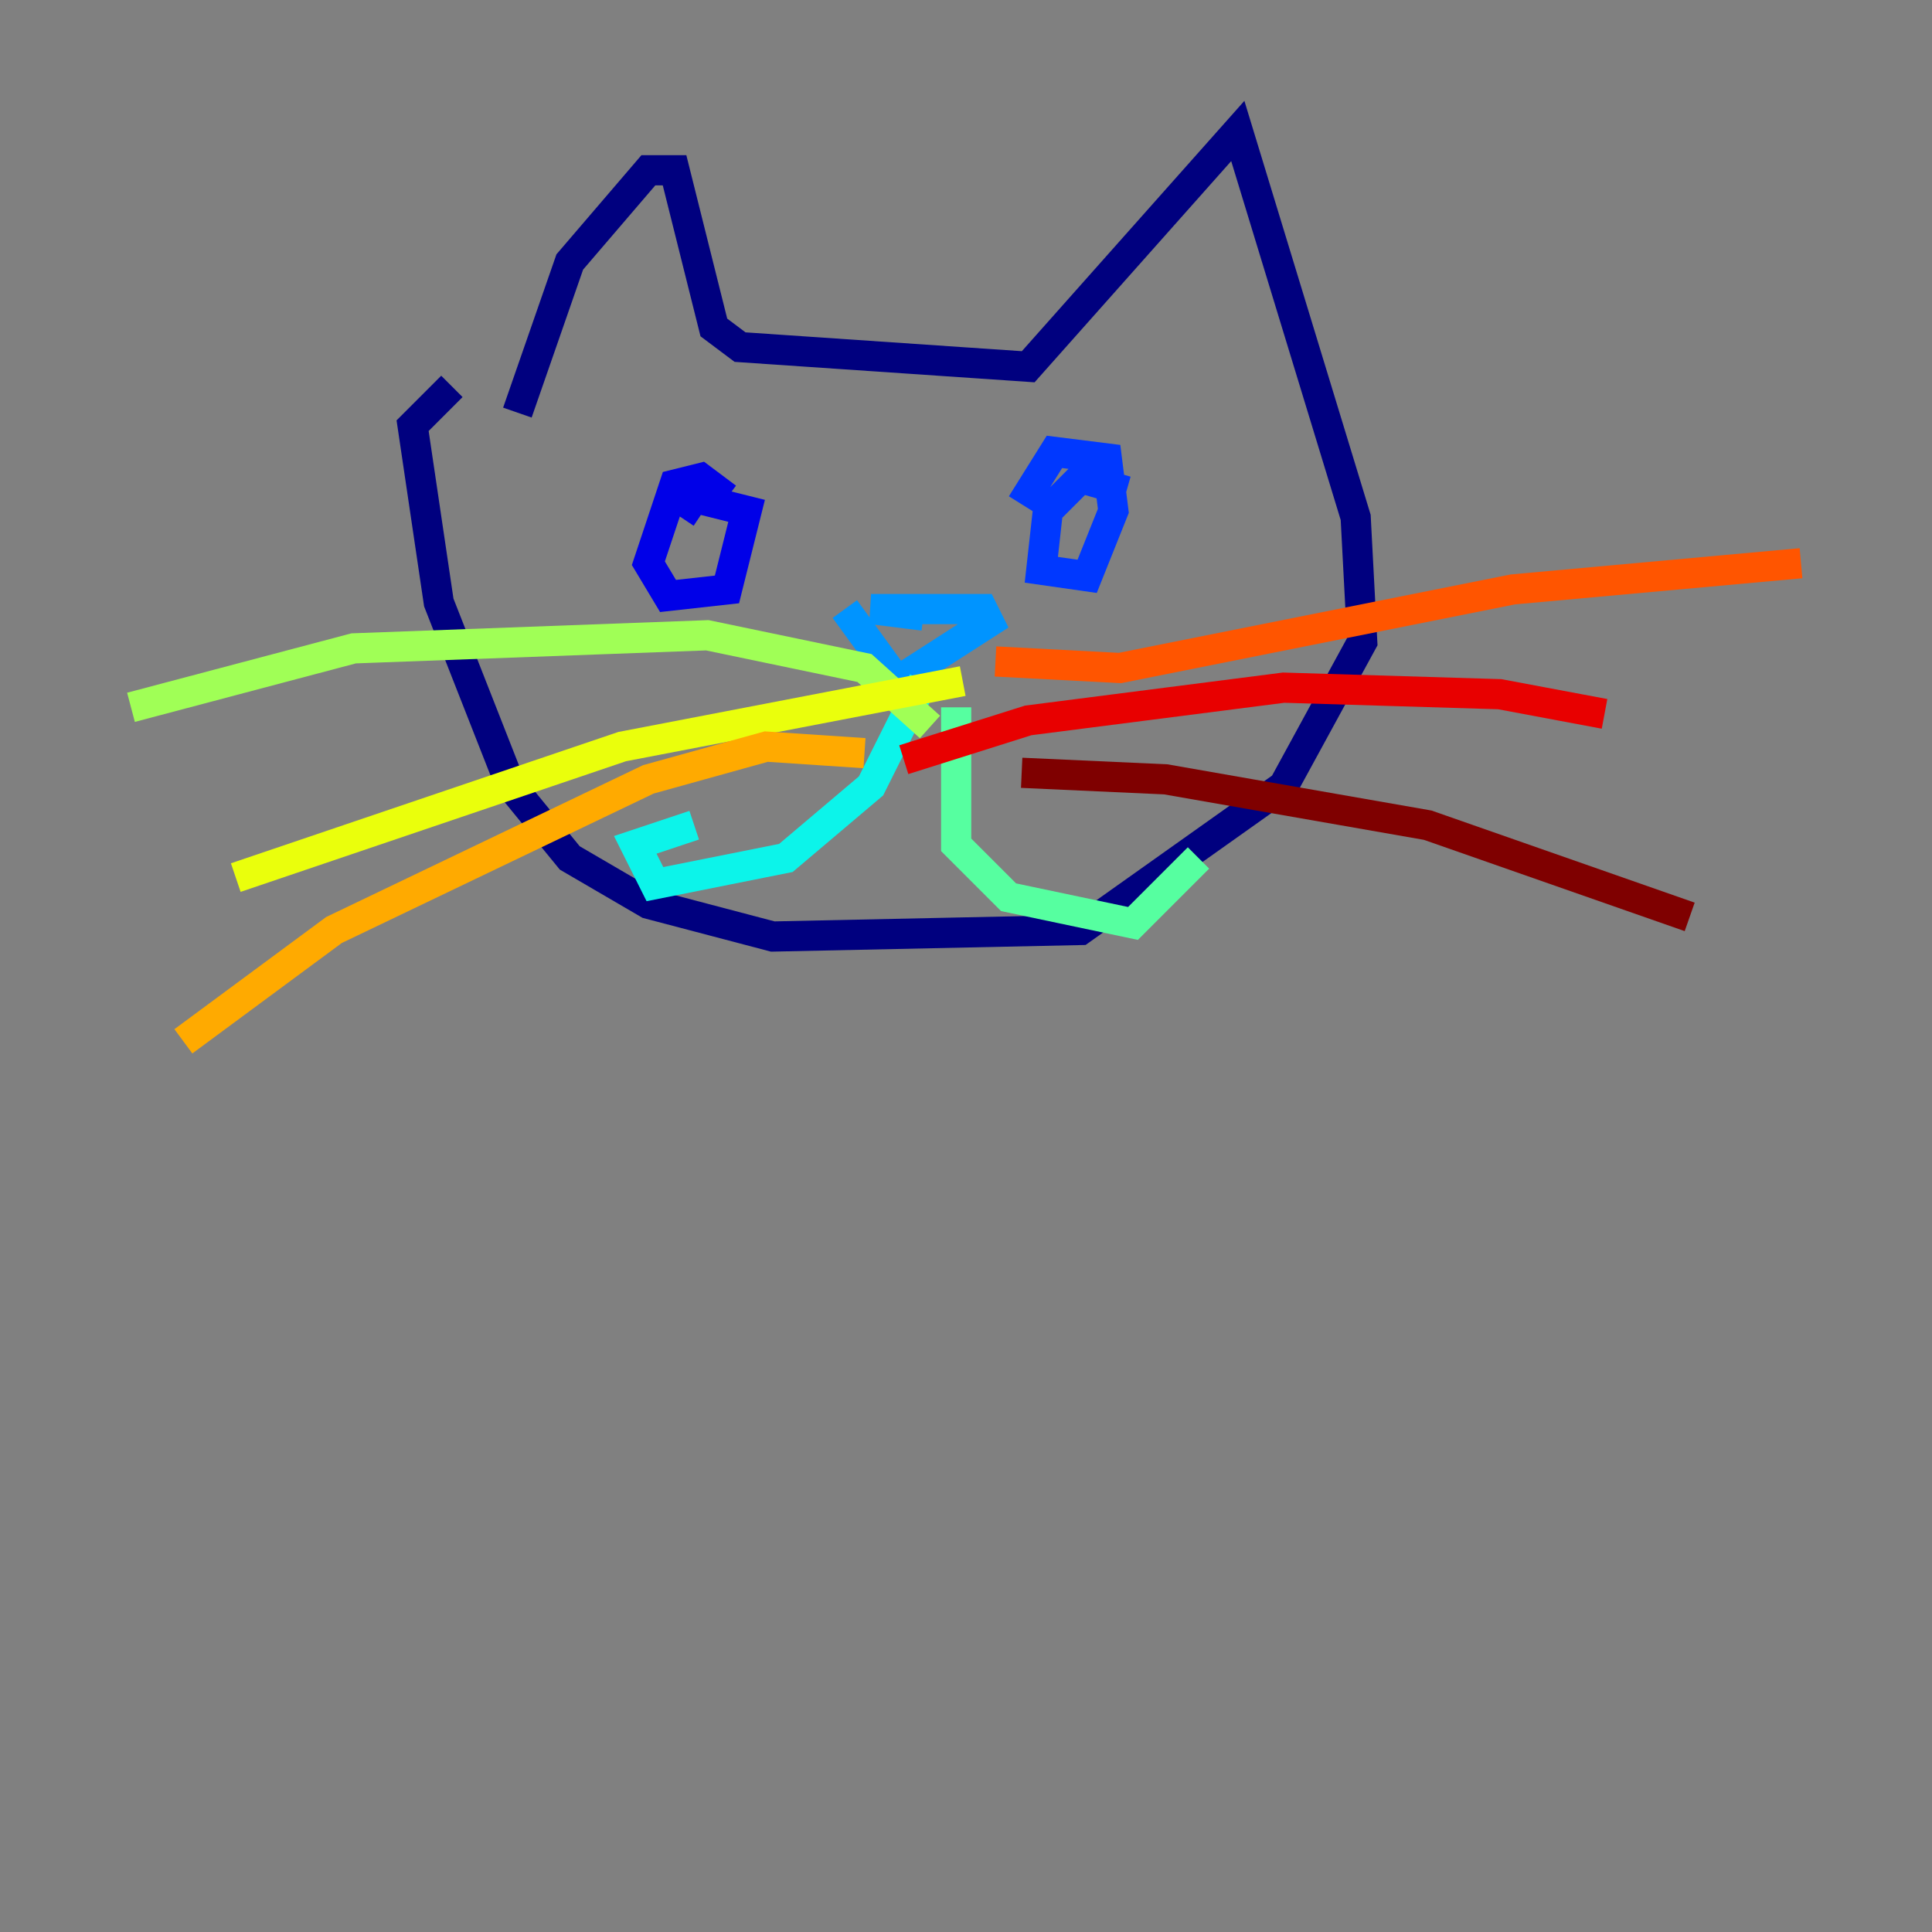 <?xml version="1.0" encoding="utf-8" ?>
<svg baseProfile="tiny" height="128" version="1.2" viewBox="0,0,128,128" width="128" xmlns="http://www.w3.org/2000/svg" xmlns:ev="http://www.w3.org/2001/xml-events" xmlns:xlink="http://www.w3.org/1999/xlink"><rect x="0" y="0" width="128" height="128" fill="#808080" stroke="none"/><defs /><polyline fill="none" points="34.278,27.336 37.749,17.356 42.956,11.281 44.691,11.281 47.295,21.695 49.031,22.997 68.122,24.298 82.007,8.678 89.817,34.278 90.251,42.522 85.044,52.068 71.593,61.614 51.2,62.047 42.956,59.878 37.749,56.841 33.844,52.068 29.071,39.919 27.336,28.203 29.939,25.6" stroke="#00007f" stroke-width="2" /><polyline fill="none" points="48.163,32.976 46.427,31.675 44.691,32.108 42.956,37.315 44.258,39.485 48.163,39.051 49.464,33.844 45.993,32.976 45.125,34.278" stroke="#0000e8" stroke-width="2" /><polyline fill="none" points="74.63,32.542 71.593,31.675 69.424,33.844 68.99,37.749 72.027,38.183 73.763,33.844 73.329,30.373 69.858,29.939 67.688,33.41" stroke="#0038ff" stroke-width="2" /><polyline fill="none" points="61.18,40.786 57.709,40.352 65.085,40.352 65.519,41.22 59.444,45.125 55.973,40.352" stroke="#0094ff" stroke-width="2" /><polyline fill="none" points="61.18,45.125 57.709,52.068 52.068,56.841 43.39,58.576 42.088,55.973 45.993,54.671" stroke="#0cf4ea" stroke-width="2" /><polyline fill="none" points="63.349,46.861 63.349,55.973 66.82,59.444 75.064,61.18 79.403,56.841" stroke="#56ffa0" stroke-width="2" /><polyline fill="none" points="61.614,48.163 57.275,44.258 46.861,42.088 23.43,42.956 8.678,46.861" stroke="#a0ff56" stroke-width="2" /><polyline fill="none" points="63.783,45.125 41.22,49.464 15.62,58.142" stroke="#eaff0c" stroke-width="2" /><polyline fill="none" points="57.275,49.898 50.766,49.464 42.956,51.634 22.129,61.614 12.149,68.99" stroke="#ffaa00" stroke-width="2" /><polyline fill="none" points="65.953,43.824 74.197,44.258 100.231,39.051 119.322,37.315" stroke="#ff5500" stroke-width="2" /><polyline fill="none" points="59.878,50.332 68.122,47.729 85.044,45.559 99.363,45.993 106.305,47.295" stroke="#e80000" stroke-width="2" /><polyline fill="none" points="67.688,51.2 77.234,51.634 94.59,54.671 111.946,60.746" stroke="#7f0000" stroke-width="2" /></svg>